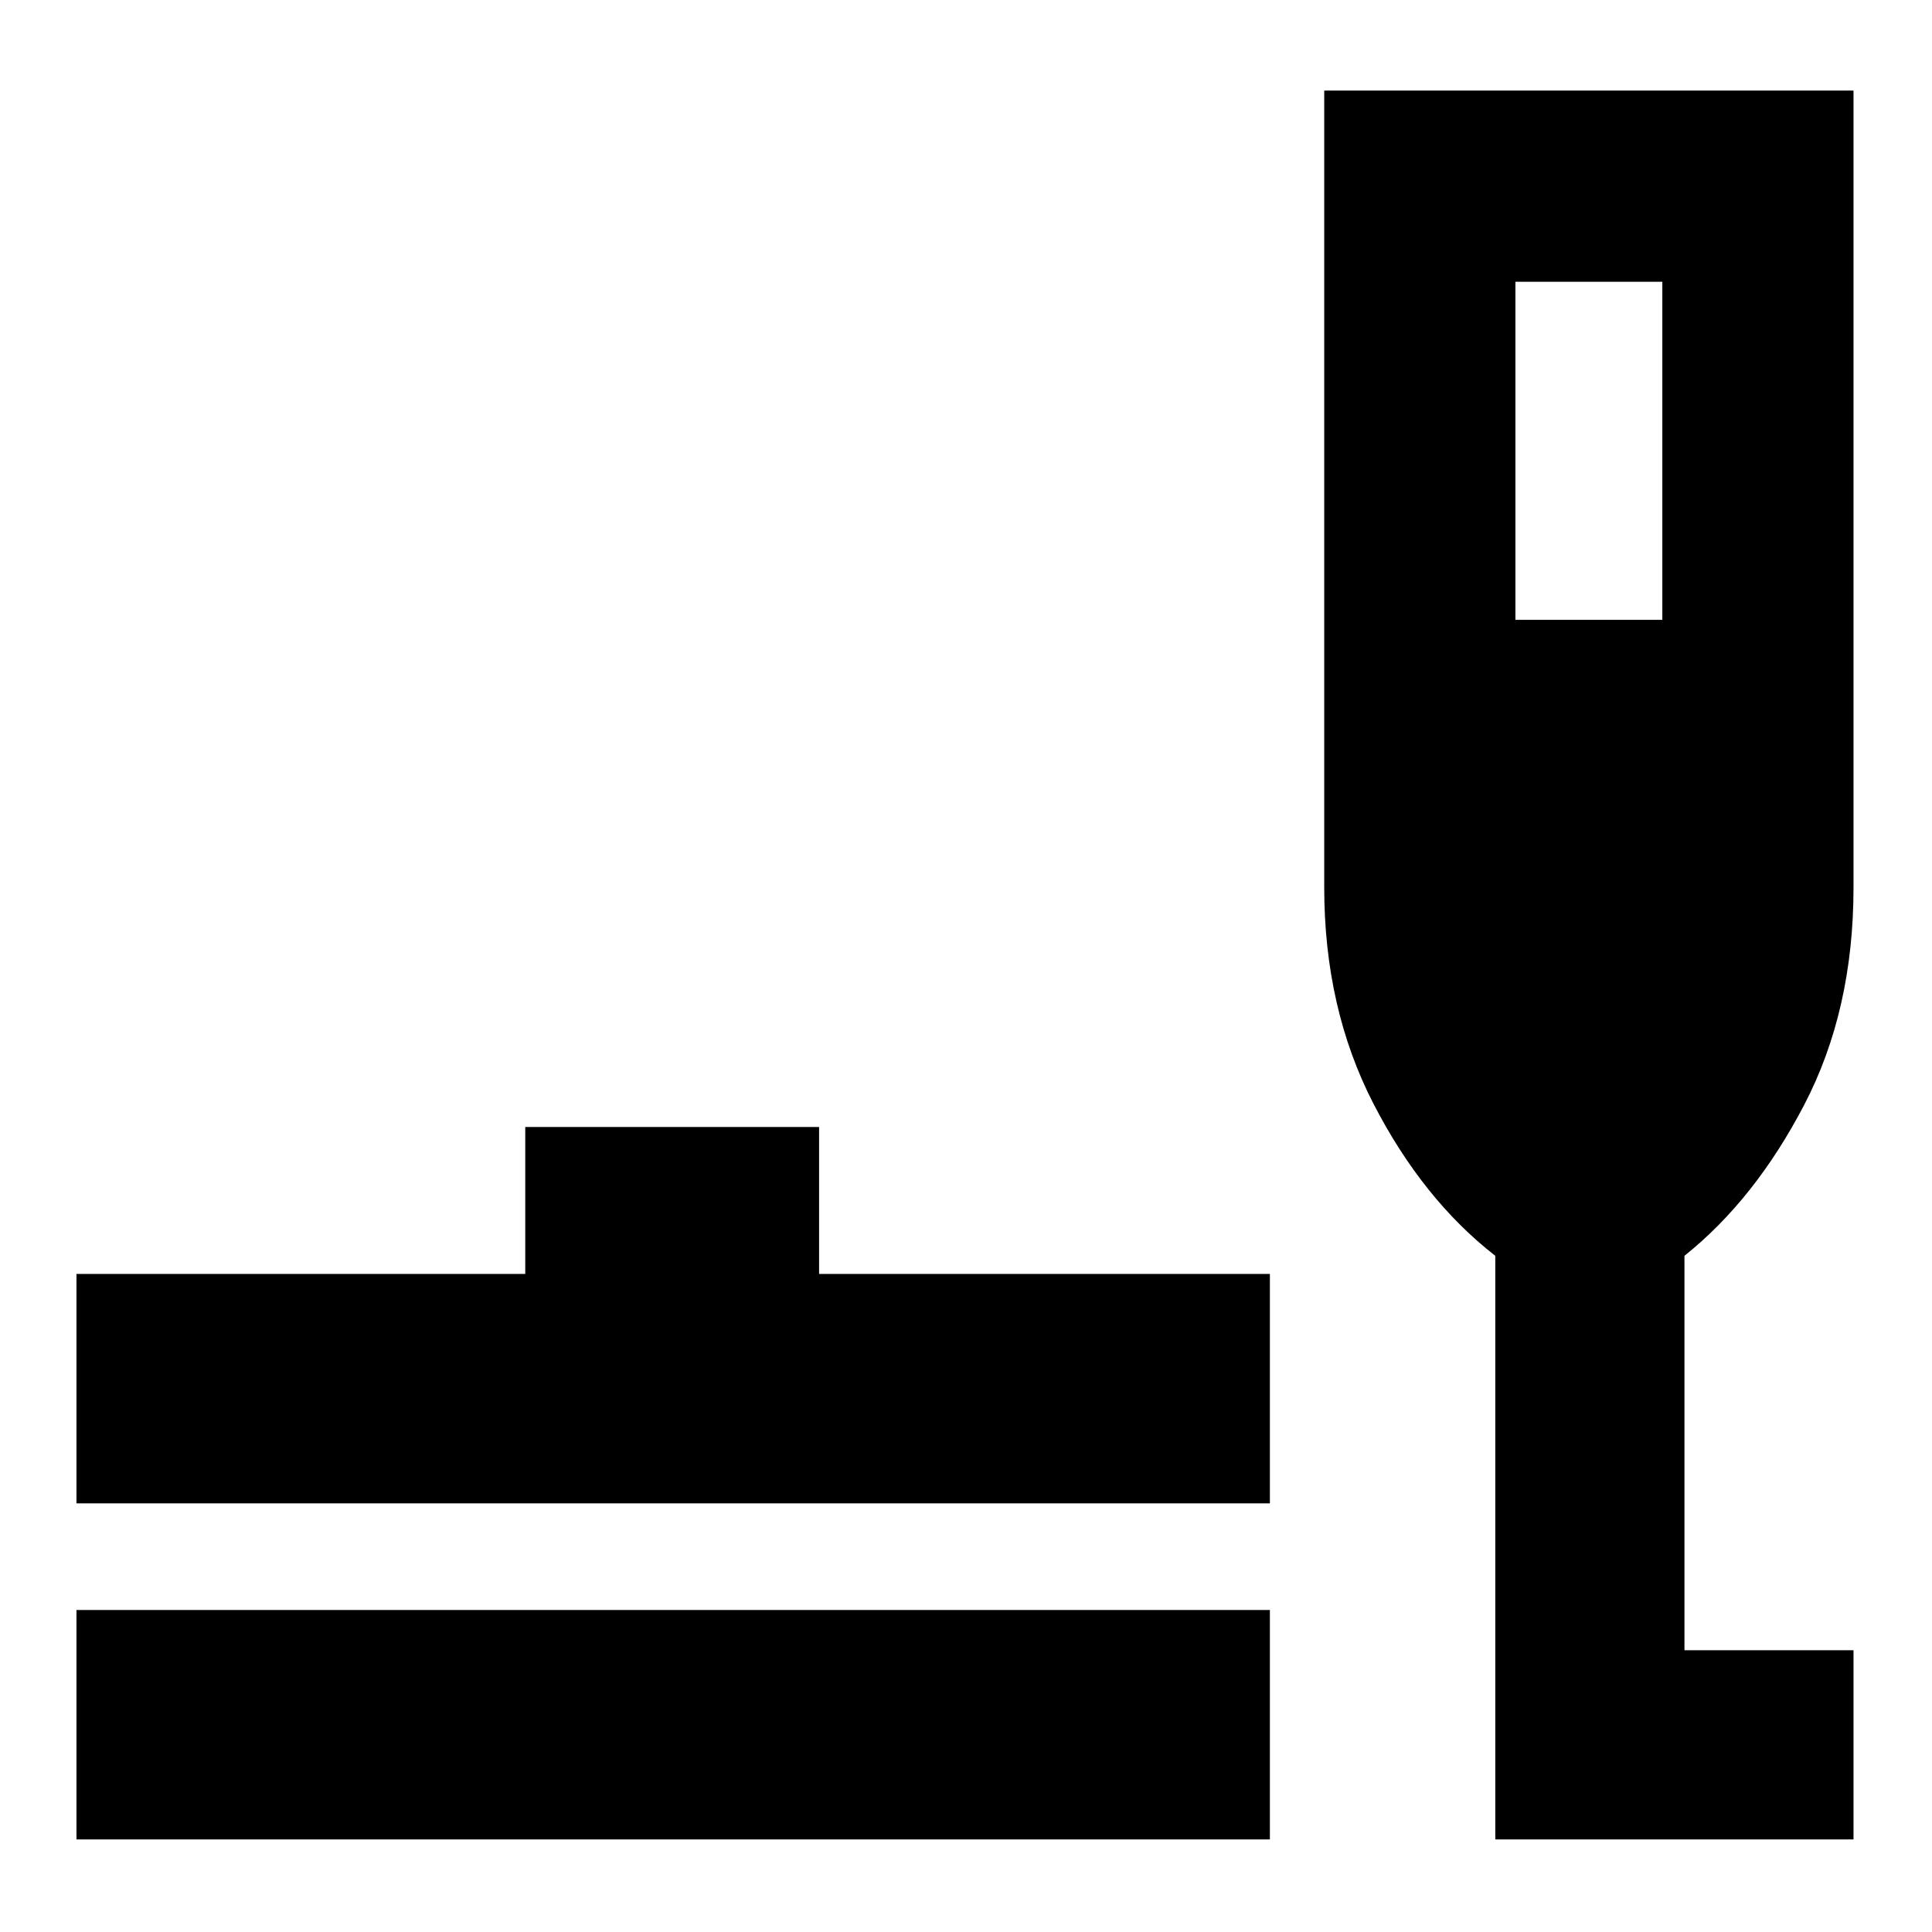 <svg xmlns="http://www.w3.org/2000/svg" width="48" height="48" viewBox="0 0 48 48"><path d="M1.9 45.7V40h29.65v5.7Zm0-8.35v-5.7h11.15V28h7.3v3.65h11.2v5.7Zm35.25 8.35V31.2q-1.8-1.4-3.025-3.775Q32.9 25.05 32.9 22.05V2.25h13.15v19.8q0 3.05-1.225 5.4Q43.6 29.8 41.85 31.2V41h4.2v4.7Zm.5-30.3h3.65V7h-3.65Z"/></svg>